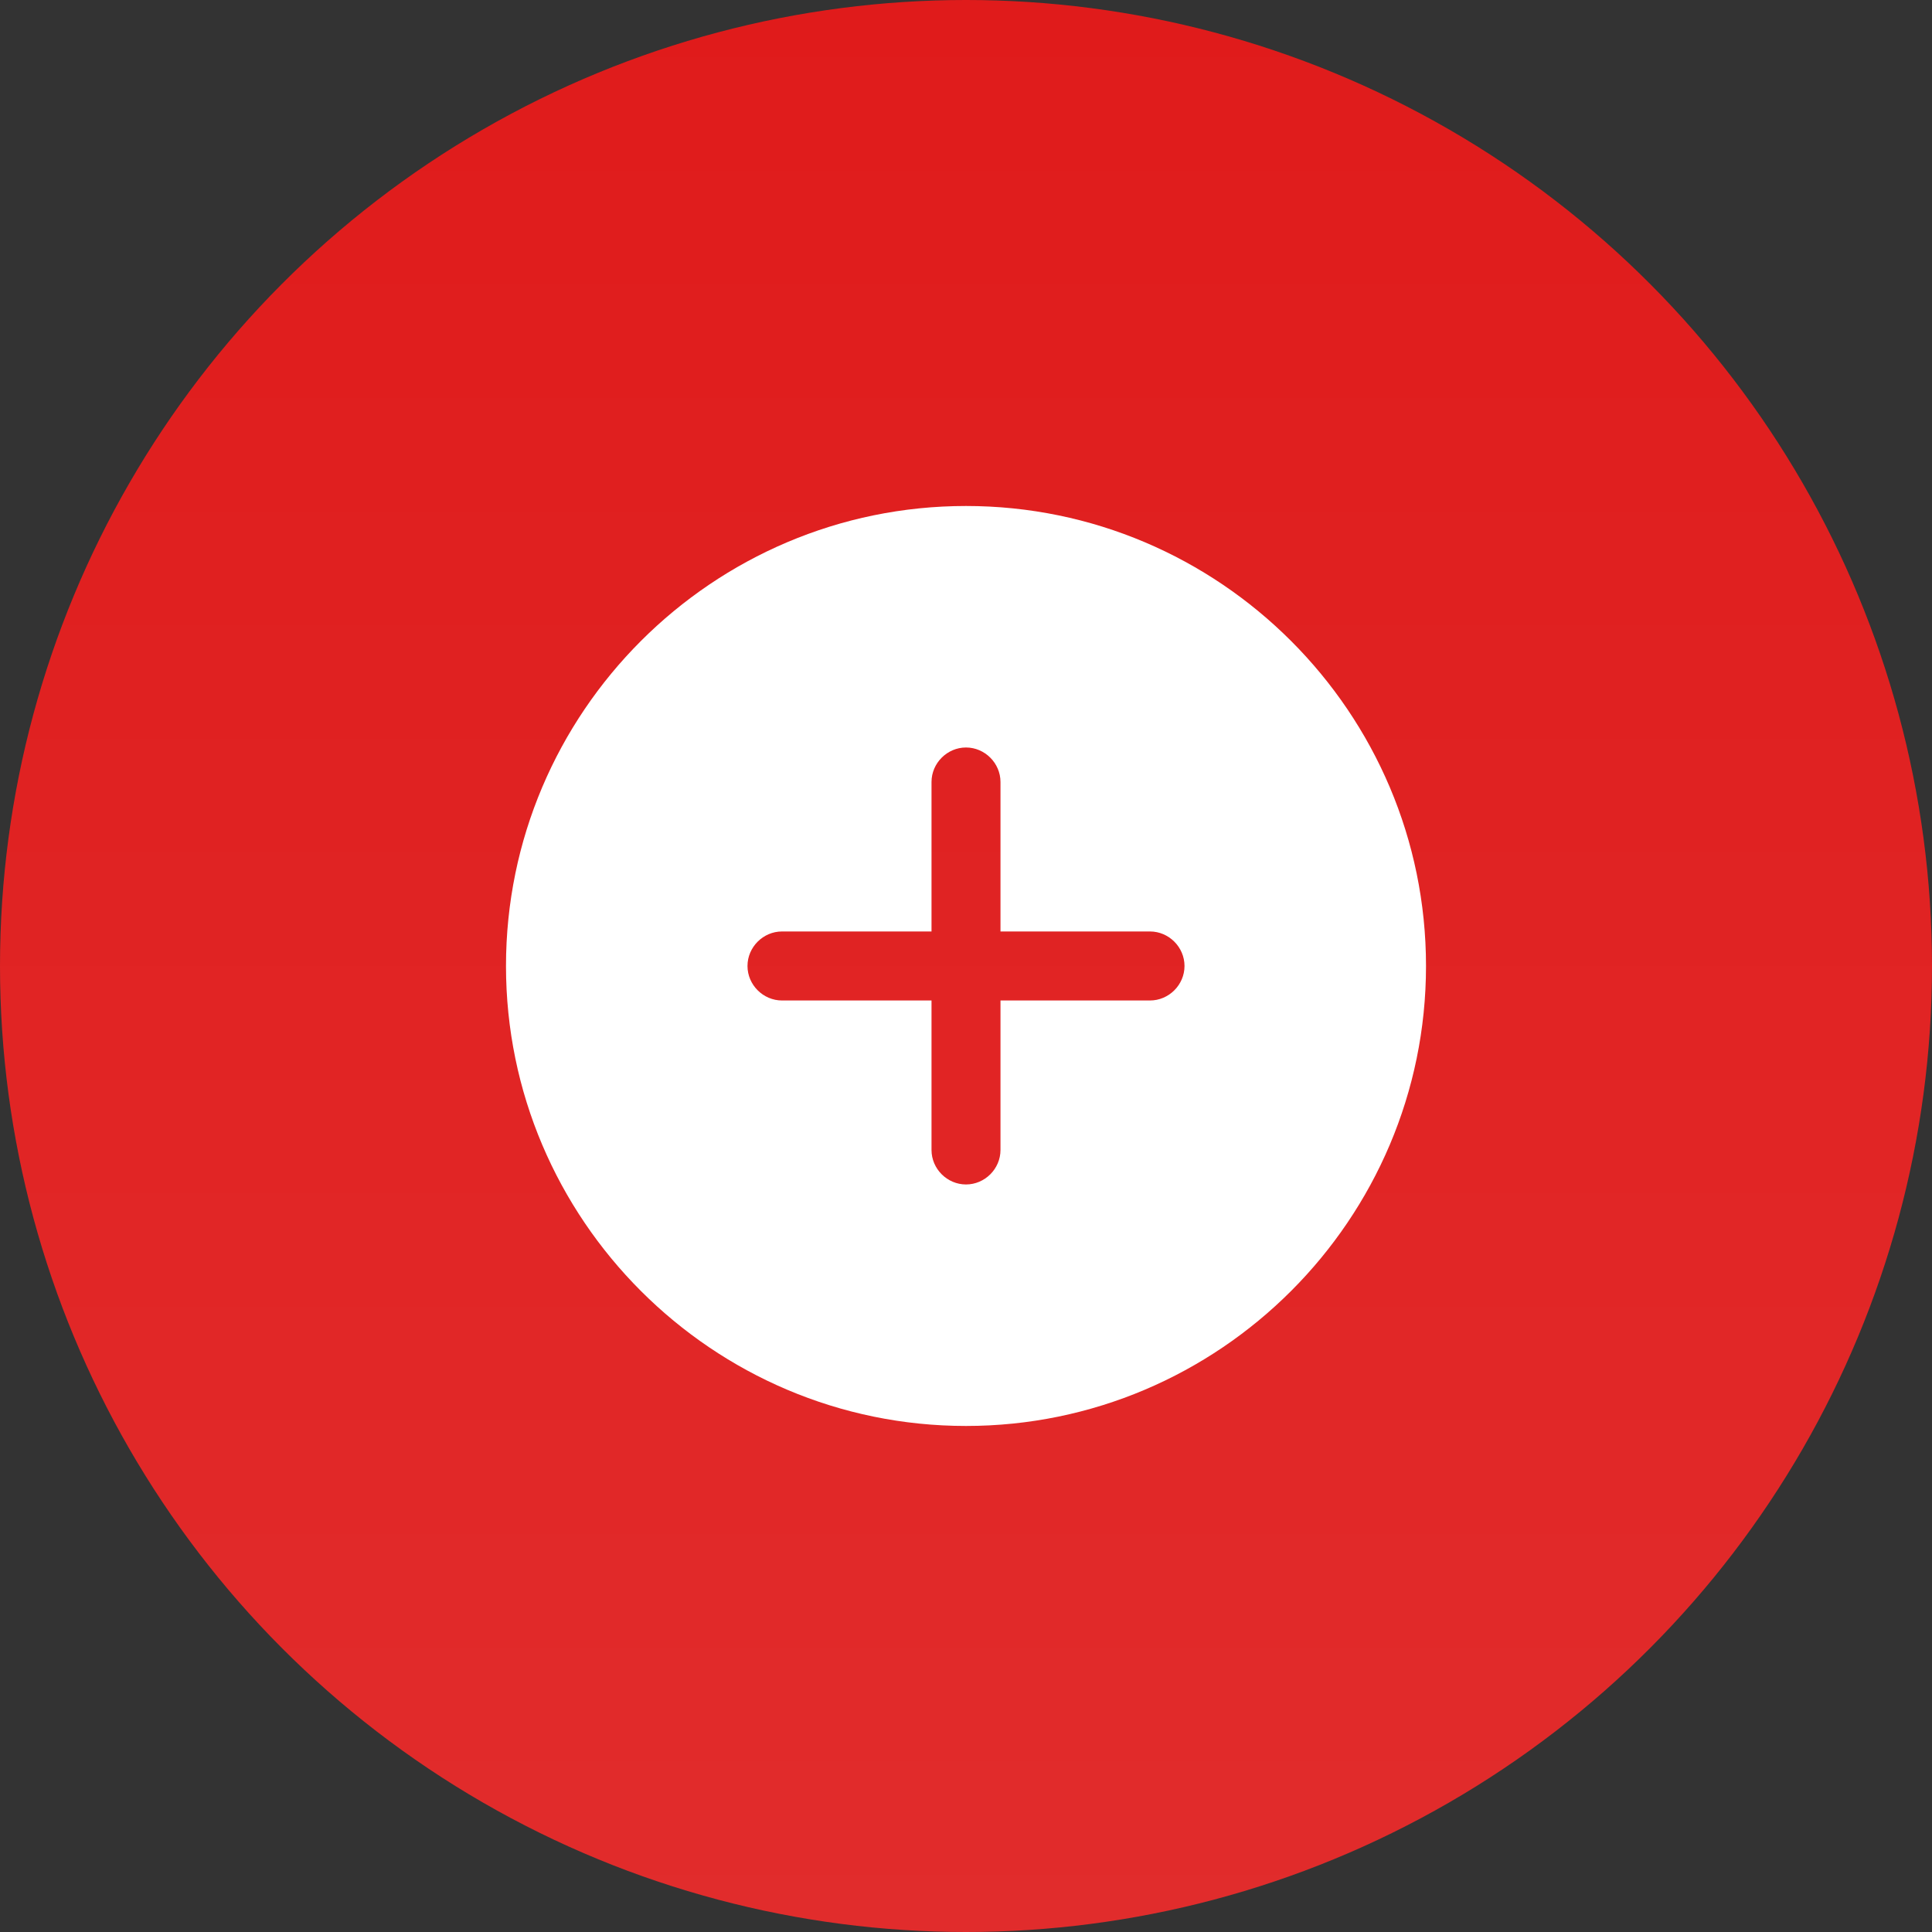 <svg width="40" height="40" viewBox="0 0 40 40" fill="none" xmlns="http://www.w3.org/2000/svg">
<rect x="0" y="0" width="40" height="40" fill="#333333" stroke="none"/>
<circle cx="20" cy="20" r="20" fill="url(#paint0_linear_2_84)"/>
<path d="M20 10.476C14.752 10.476 10.476 14.752 10.476 20C10.476 25.247 14.752 29.523 20 29.523C25.248 29.523 29.524 25.247 29.524 20C29.524 14.752 25.248 10.476 20 10.476ZM23.809 20.714H20.714V23.809C20.714 24.2 20.39 24.523 20 24.523C19.61 24.523 19.286 24.2 19.286 23.809V20.714H16.191C15.8 20.714 15.476 20.39 15.476 20C15.476 19.609 15.8 19.285 16.191 19.285H19.286V16.19C19.286 15.8 19.61 15.476 20 15.476C20.39 15.476 20.714 15.8 20.714 16.19V19.285H23.809C24.2 19.285 24.524 19.609 24.524 20C24.524 20.39 24.2 20.714 23.809 20.714Z" fill="white"/>
<defs>
<linearGradient id="paint0_linear_2_84" x1="20" y1="0" x2="20" y2="40" gradientUnits="userSpaceOnUse">
<stop stop-color="#E01B1B"/>
<stop offset="1" stop-color="#E12C2C"/>
</linearGradient>
</defs>
</svg>
